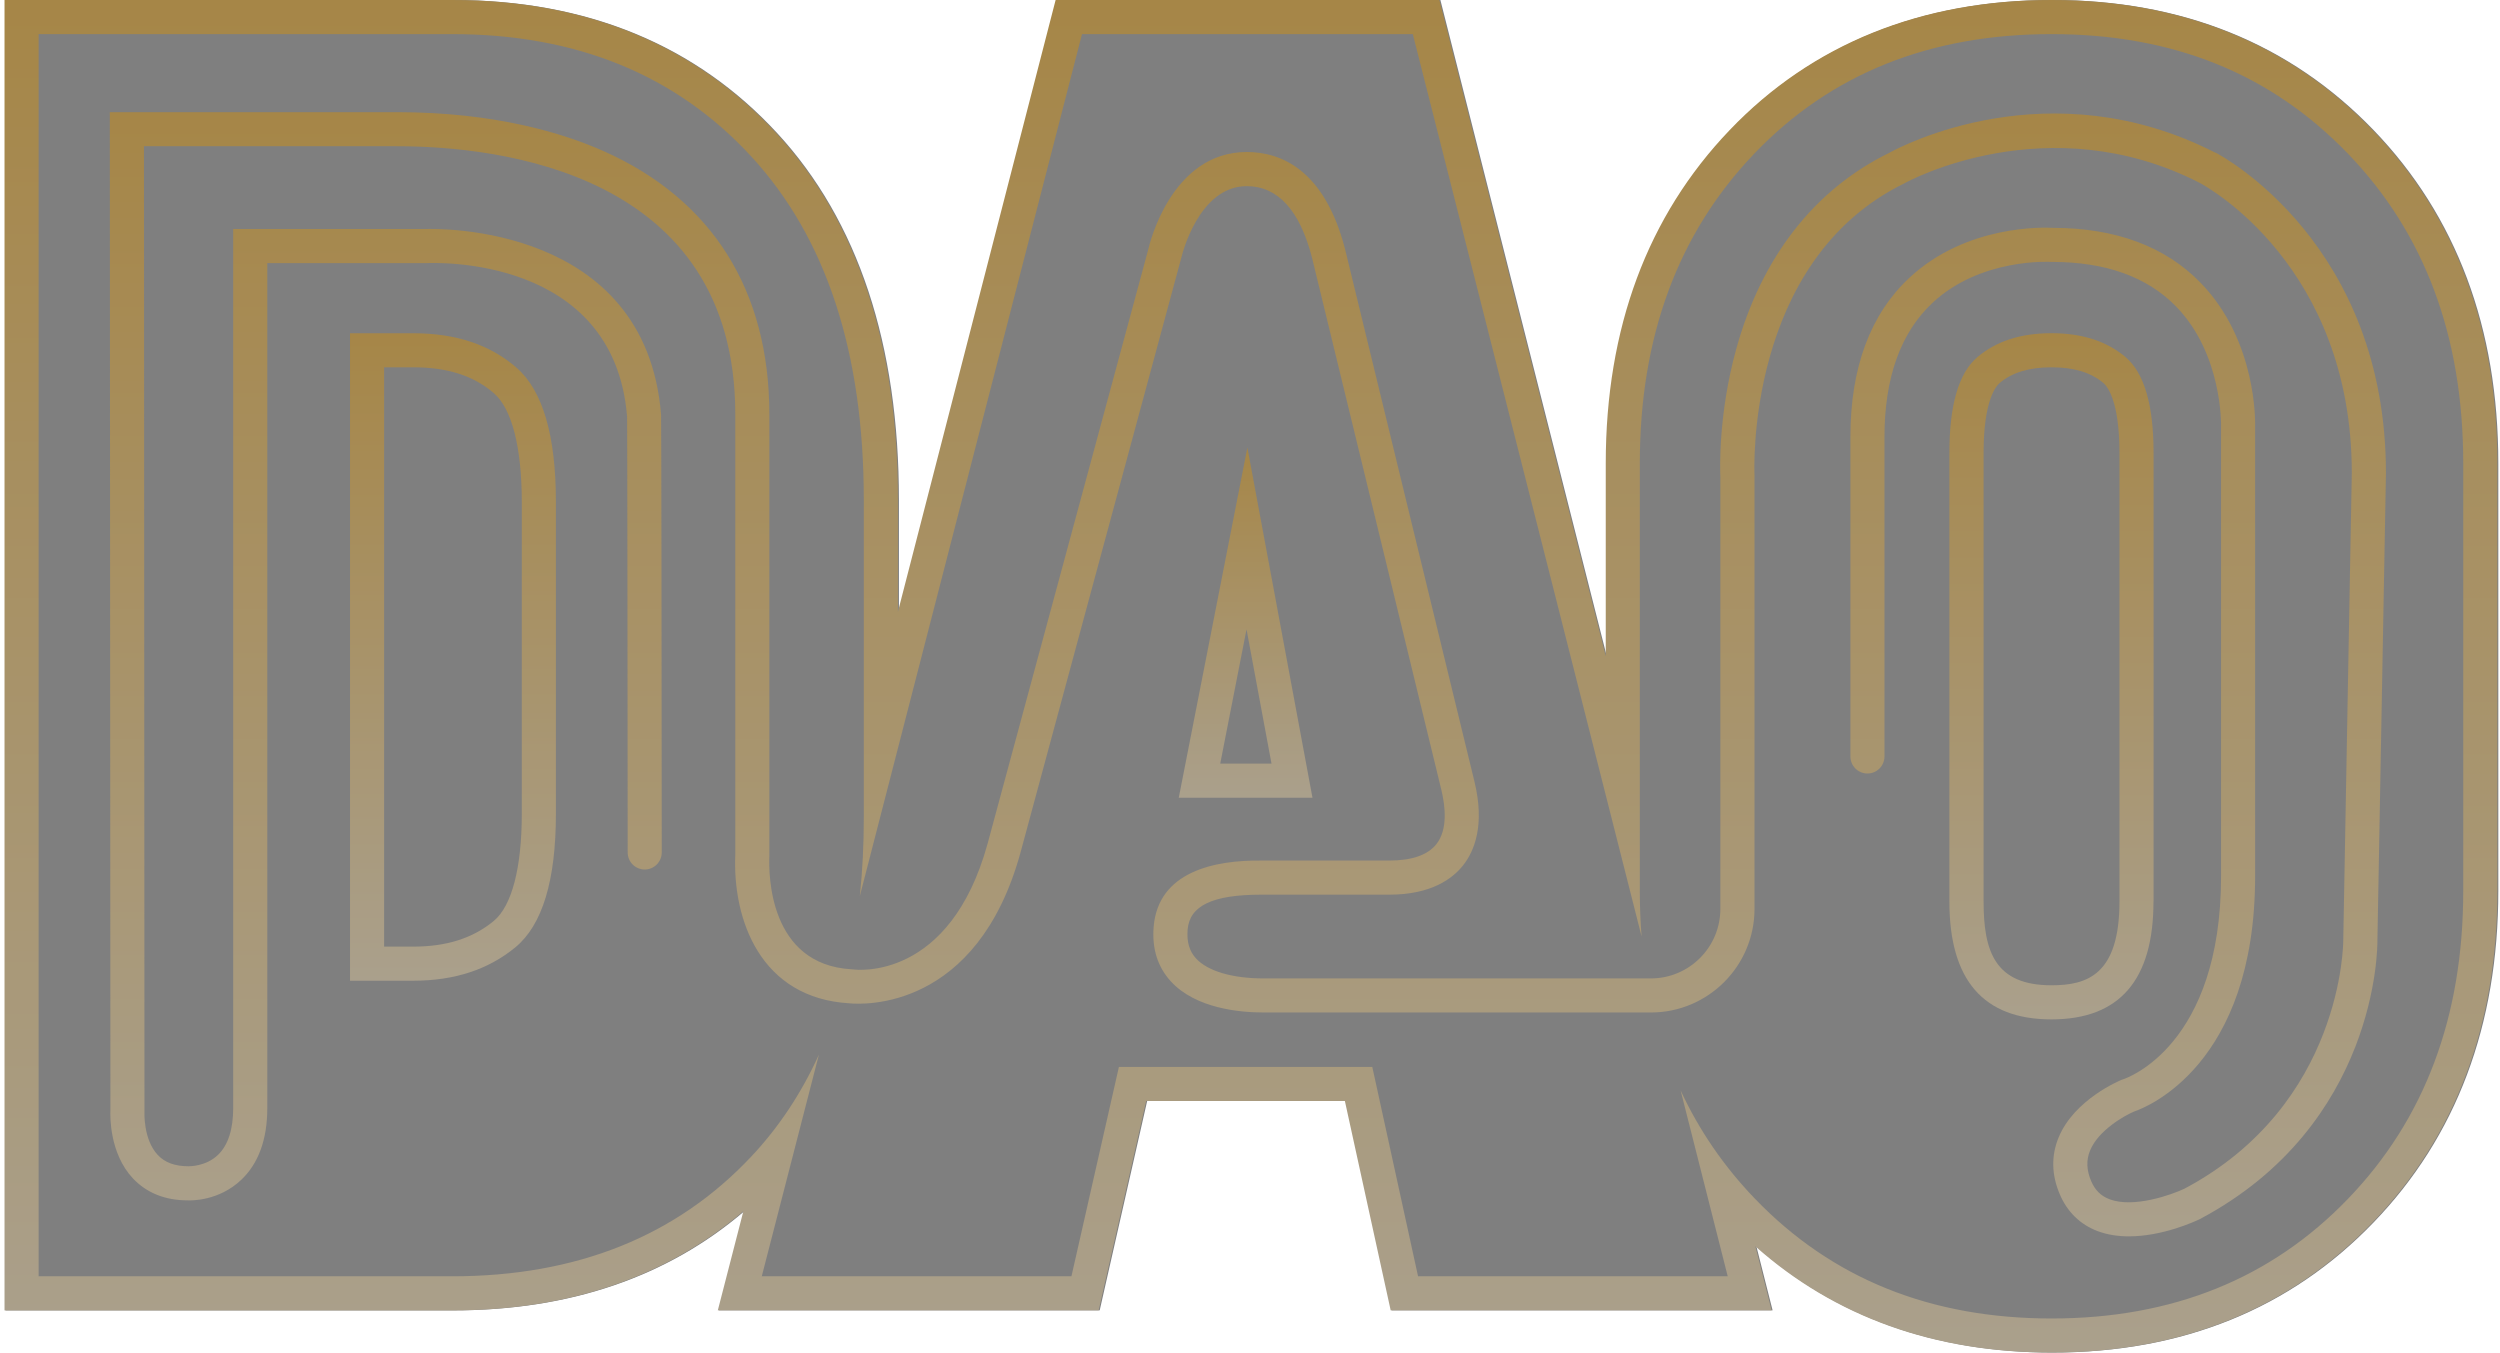 <svg width="451" height="244" viewBox="0 0 451 244" fill="none" xmlns="http://www.w3.org/2000/svg">
<path d="M428.189 23.462C413.195 7.897 393.71 0 370.28 0C346.851 0 327.089 7.897 312.2 23.486C297.376 38.986 289.862 59.213 289.862 83.604V118.386L261.022 4.637L259.848 0H190.619L189.43 4.613L162.17 110.367V90.254C162.17 62.114 154.787 39.842 140.232 24.041C125.53 8.092 105.858 0 81.744 0H1V236.397H81.744C102.753 236.397 120.388 230.382 134.291 218.492L131.659 228.704L129.678 236.389H198.386L199.47 231.597L206.951 198.616H242.8L250.004 231.548L251.063 236.389H319.779L317.839 228.728L316.853 224.841C331.179 237.562 349.116 244 370.28 244C393.718 244 413.195 236.103 428.189 220.53C443.127 205.03 450.698 184.901 450.698 160.722V83.596C450.698 59.205 443.127 38.97 428.189 23.462Z" fill="black" fill-opacity="0.5"/>
<path d="M399.669 27.561C369.728 12.2 342.884 26.428 340.831 27.569C327.344 34.162 317.801 46.386 313.221 62.946C309.937 74.827 310.303 84.835 310.352 85.968V163.973C310.352 170.884 304.729 176.507 297.818 176.507H227.946C222.315 176.507 217.873 175.195 215.771 172.913C214.565 171.609 214.067 169.906 214.247 167.714C214.597 163.354 218.802 161.406 227.498 161.398H250.634C258.196 161.398 262.067 158.505 263.974 156.068C265.954 153.55 267.91 148.889 265.995 141.008L242.655 44.968C238.923 30.471 230.945 27.423 224.914 27.423C211.199 27.423 207.287 44.349 207.165 44.936L178.17 152.165C171.365 176.939 154.593 174.975 153.909 174.885L153.632 174.861C138.702 174.021 138.653 157.682 138.792 154.414V74.746C138.792 52.368 128.45 35.947 108.867 27.252C101.663 24.049 89.35 20.235 71.576 20.235H19.811L19.917 200.238C19.868 201.289 19.73 208.029 23.951 212.552C26.428 215.2 29.802 216.545 33.828 216.545H33.844C34.407 216.577 39.467 216.708 43.542 212.821C46.647 209.862 48.22 205.519 48.22 199.904V47.47H76.775H76.938C78.315 47.397 110.774 46.044 113.129 75.162C113.17 76.71 113.219 127.269 113.235 153.787C113.235 155.482 114.613 156.859 116.308 156.859C118.003 156.859 119.38 155.482 119.38 153.778C119.356 118.101 119.315 75.43 119.258 74.795C116.487 40.478 79.033 41.236 76.71 41.317H45.205C45.205 41.317 45.164 41.317 45.139 41.317H42.067V199.904C42.067 203.734 41.154 206.562 39.353 208.314C37.145 210.457 34.146 210.392 33.999 210.392C31.562 210.392 29.753 209.732 28.466 208.363C25.801 205.535 26.062 200.556 26.062 200.523V200.417L25.972 26.38H71.576C89.936 26.38 132.647 31.09 132.647 74.738V154.145C132.134 165.954 137.219 180.06 153.224 180.997C155.612 181.234 176.246 182.375 184.102 153.787L213.13 46.419C213.163 46.288 216.137 33.584 224.906 33.584C230.521 33.584 234.482 37.935 236.682 46.468L260.014 142.467C260.747 145.491 261.195 149.647 259.133 152.271C257.577 154.243 254.716 155.245 250.626 155.245H227.53C219.112 155.148 208.925 157.226 208.118 167.217C207.801 171.161 208.852 174.478 211.256 177.077C215.73 181.926 223.635 182.652 227.954 182.652H297.827C308.127 182.652 316.513 174.274 316.513 163.965V85.707C316.489 85.324 314.769 47.071 343.61 33.046L343.773 32.956C344.025 32.818 369.394 18.923 396.841 32.997C397.958 33.592 424.264 47.91 424.264 85.34L422.724 169.662C422.724 169.955 422.707 199.219 394.087 214.434C391.797 215.526 384.894 217.995 380.551 216.341C378.994 215.746 377.935 214.703 377.234 213.041C376.403 211.077 376.338 209.284 377.047 207.556C378.538 203.921 383.191 201.289 384.968 200.531C387.201 199.773 406.824 192.154 406.824 158.065V76.889C406.841 76.262 407.167 61.495 397.004 51.031C390.632 44.463 381.667 41.122 370.364 41.105C368.791 41.016 354.815 40.486 344.498 50.07C337.408 56.654 333.814 66.328 333.814 78.812V136.469C333.814 138.164 335.191 139.541 336.886 139.541C338.582 139.541 339.959 138.164 339.959 136.469V78.812C339.959 68.137 342.876 59.996 348.638 54.617C357.35 46.484 369.916 47.234 370.038 47.25H370.266C379.866 47.258 387.364 49.956 392.555 55.277C400.908 63.842 400.68 76.588 400.68 76.8V158.065C400.68 188.641 383.696 194.484 382.996 194.713L382.735 194.802C382.384 194.941 374.194 198.355 371.375 205.193C370.022 208.477 370.087 211.924 371.578 215.436C372.923 218.615 375.278 220.913 378.391 222.086C380.208 222.771 382.14 223.04 384.055 223.04C390.126 223.04 395.961 220.359 396.866 219.919C428.868 202.903 428.901 170.941 428.885 169.678L430.425 85.389C430.425 44.055 400.965 28.197 399.685 27.529L399.669 27.561Z" fill="url(#paint0_linear_1512_4468)"/>
<path d="M93.147 66.303C88.388 62.171 82.194 60.118 74.567 60.118H63.141V176.922H74.567C81.974 176.922 88.103 174.91 92.976 170.892C97.849 166.874 100.286 158.831 100.286 146.77V90.588C100.286 78.527 97.906 70.427 93.147 66.303ZM94.133 146.77C94.133 156.565 92.332 163.452 89.064 166.149C85.291 169.262 80.548 170.77 74.567 170.77H69.294V66.262H74.567C80.719 66.262 85.479 67.794 89.113 70.948C92.349 73.752 94.133 80.727 94.133 90.588V146.77Z" fill="url(#paint1_linear_1512_4468)"/>
<path d="M428.004 23.462C413.01 7.897 393.524 0 370.095 0C346.666 0 326.903 7.897 312.015 23.486C297.191 38.986 289.677 59.213 289.677 83.604V118.386L260.837 4.637L259.663 0H190.434L189.244 4.613L161.985 110.367V90.254C161.985 62.114 154.602 39.842 140.047 24.041C125.345 8.092 105.673 0 81.559 0H0.815V236.397H81.559C102.568 236.397 120.203 230.382 134.106 218.492L131.474 228.704L129.493 236.389H198.201L199.284 231.597L206.766 198.616H242.615L249.819 231.548L250.878 236.389H319.593L317.654 228.728L316.668 224.841C330.994 237.562 348.931 244 370.095 244C393.533 244 413.01 236.103 428.004 220.53C442.942 205.03 450.513 184.901 450.513 160.722V83.596C450.513 59.205 442.942 38.97 428.004 23.462ZM444.368 160.722C444.368 183.369 437.441 201.884 423.579 216.268C409.717 230.668 391.895 237.855 370.095 237.855C348.296 237.855 330.473 230.668 316.611 216.268C310.988 210.433 306.522 203.905 303.181 196.709L311.68 230.244H255.817L247.561 192.472H201.852L193.287 230.244H137.423L147.732 190.255C144.578 197.206 140.511 203.351 135.508 208.664C121.971 223.056 103.978 230.244 81.551 230.244H6.968V6.153H81.559C103.986 6.153 121.98 13.512 135.516 28.213C149.068 42.923 155.832 63.598 155.832 90.262V147.397C155.832 152.36 155.596 157.112 155.115 161.643L195.193 6.153H254.871L296.14 168.928C295.928 166.255 295.822 163.525 295.822 160.722V83.596C295.822 60.745 302.7 42.124 316.456 27.732C330.204 13.349 348.084 6.153 370.095 6.153C392.107 6.153 409.717 13.349 423.579 27.732C437.441 42.124 444.368 60.745 444.368 83.596V160.722Z" fill="url(#paint2_linear_1512_4468)"/>
<path d="M225.028 80.744L212.649 143.91H236.771L225.028 80.744ZM224.873 113.537L229.38 137.757H220.13L224.873 113.537Z" fill="url(#paint3_linear_1512_4468)"/>
<path d="M388.504 162.628V81.697C388.504 73.018 386.809 67.248 383.419 64.396C380.029 61.544 375.596 60.109 370.087 60.109C364.578 60.109 360.137 61.535 356.755 64.396C353.364 67.248 351.669 73.018 351.669 81.697V162.628C351.669 176.808 357.806 183.898 370.079 183.898C382.352 183.898 388.488 176.816 388.488 162.628H388.504ZM382.352 162.628C382.352 175.912 376.46 177.745 370.095 177.745C359.925 177.745 357.838 171.707 357.838 162.628V81.697C357.838 72.268 360.055 69.669 360.731 69.098C362.989 67.191 366.053 66.262 370.095 66.262C374.137 66.262 377.193 67.191 379.459 69.098C380.135 69.669 382.352 72.268 382.352 81.697V162.628Z" fill="url(#paint4_linear_1512_4468)"/>
<defs>
<linearGradient id="paint0_linear_1512_4468" x1="225.118" y1="20.235" x2="225.118" y2="223.04" gradientUnits="userSpaceOnUse">
<stop stop-color="#A68647"/>
<stop offset="1" stop-color="#AAA08C"/>
</linearGradient>
<linearGradient id="paint1_linear_1512_4468" x1="81.714" y1="60.118" x2="81.714" y2="176.922" gradientUnits="userSpaceOnUse">
<stop stop-color="#A68647"/>
<stop offset="1" stop-color="#AAA08C"/>
</linearGradient>
<linearGradient id="paint2_linear_1512_4468" x1="225.664" y1="0" x2="225.664" y2="244" gradientUnits="userSpaceOnUse">
<stop stop-color="#A68647"/>
<stop offset="1" stop-color="#AAA08C"/>
</linearGradient>
<linearGradient id="paint3_linear_1512_4468" x1="224.71" y1="80.744" x2="224.71" y2="143.91" gradientUnits="userSpaceOnUse">
<stop stop-color="#A68647"/>
<stop offset="1" stop-color="#AAA08C"/>
</linearGradient>
<linearGradient id="paint4_linear_1512_4468" x1="370.087" y1="60.109" x2="370.087" y2="183.898" gradientUnits="userSpaceOnUse">
<stop stop-color="#A68647"/>
<stop offset="1" stop-color="#AAA08C"/>
</linearGradient>
</defs>
</svg>
